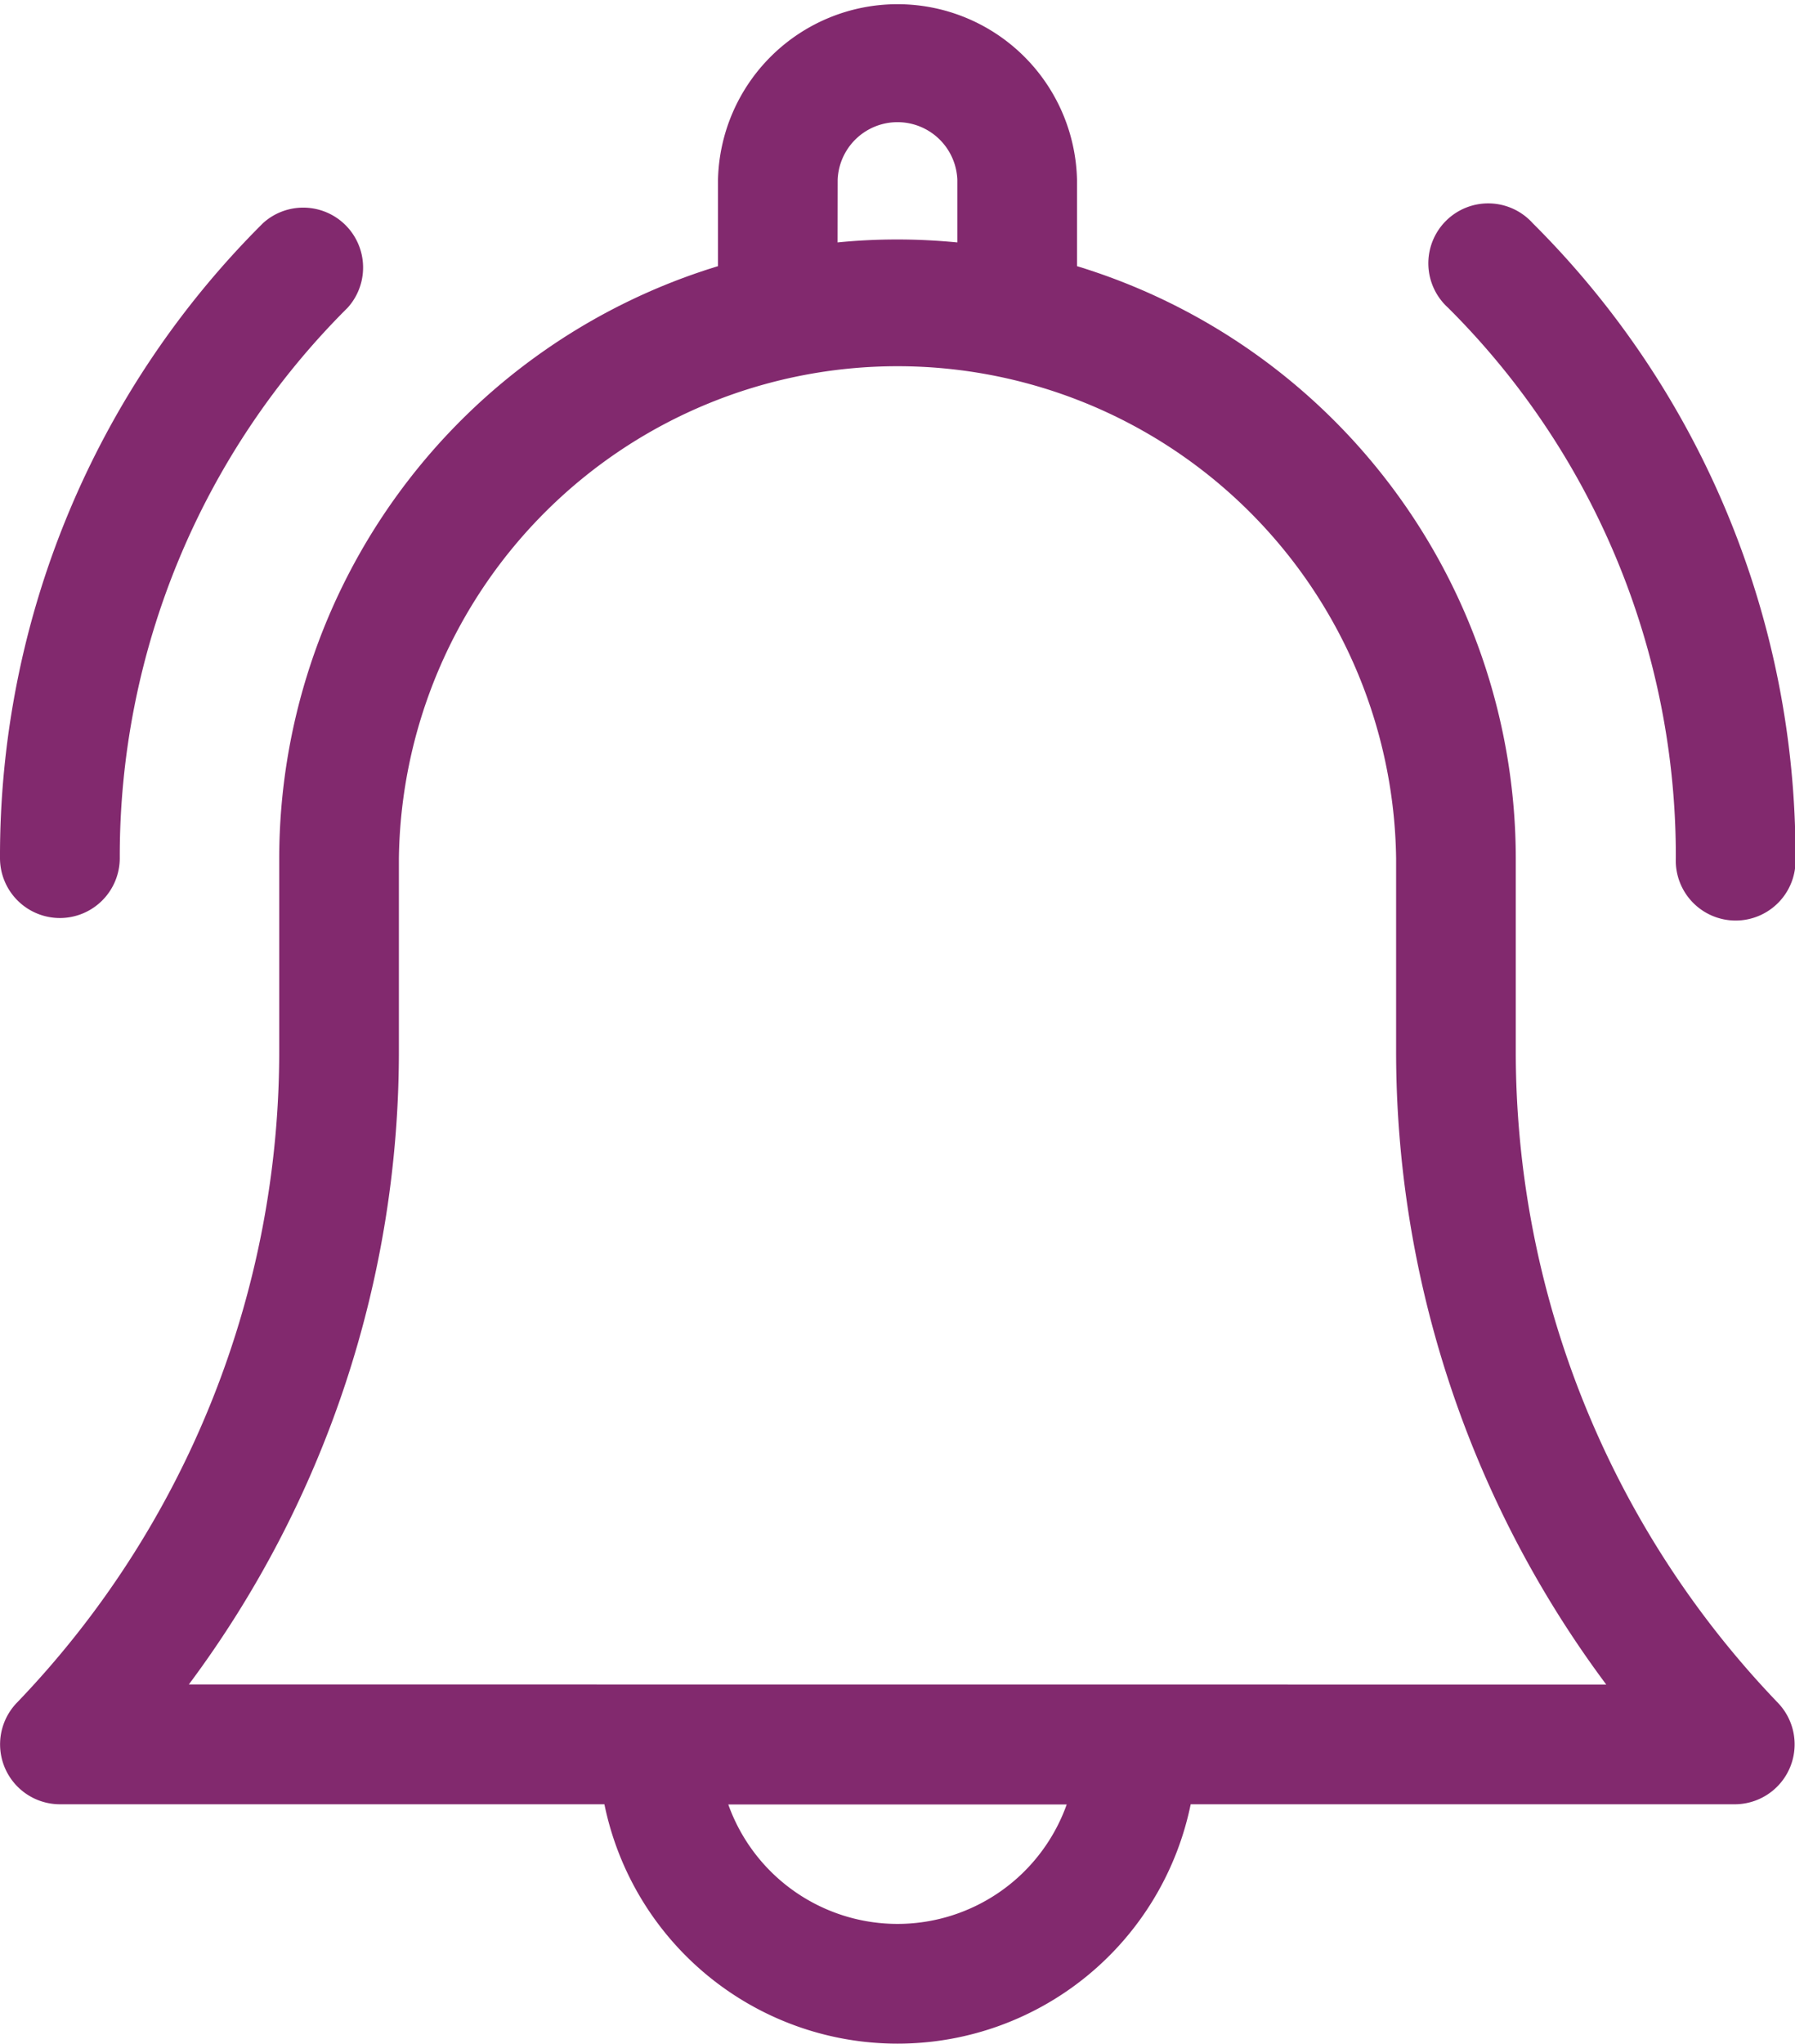 <svg id="notification" xmlns="http://www.w3.org/2000/svg" width="18.315" height="20.839" viewBox="0 0 18.315 20.839">
  <path id="Path_59315" data-name="Path 59315" d="M46.465,10.7V8.751a6.32,6.32,0,0,0-4.477-6.037V1.832a1.832,1.832,0,0,0-3.663,0v.882a6.32,6.32,0,0,0-4.477,6.037V10.7a9.586,9.586,0,0,1-2.679,6.665.611.611,0,0,0,.441,1.033h5.556a3.053,3.053,0,0,0,5.982,0H48.7a.611.611,0,0,0,.441-1.033A9.586,9.586,0,0,1,46.465,10.7ZM39.546,1.832a.611.611,0,0,1,1.221,0v.64c-.2-.019-.4-.03-.611-.03s-.41.01-.611.03Zm.611,17.786A1.834,1.834,0,0,1,38.43,18.4h3.453A1.834,1.834,0,0,1,40.157,19.618Zm-7.231-2.442A10.794,10.794,0,0,0,35.069,10.7V8.751a5.088,5.088,0,0,1,10.175,0V10.7a10.794,10.794,0,0,0,2.144,6.477Z" transform="translate(-30.999)" fill="#82296e"/>
  <path id="Path_59316" data-name="Path 59316" d="M392,58.161a.611.611,0,1,0,1.221,0,9.1,9.1,0,0,0-2.682-6.476.611.611,0,1,0-.863.863A7.885,7.885,0,0,1,392,58.161Z" transform="translate(-374.901 -49.41)" fill="#82296e"/>
  <path id="Path_59317" data-name="Path 59317" d="M31.611,58.772a.611.611,0,0,0,.611-.611,7.885,7.885,0,0,1,2.325-5.612.611.611,0,0,0-.863-.863A9.1,9.1,0,0,0,31,58.162.611.611,0,0,0,31.611,58.772Z" transform="translate(-31 -49.411)" fill="#82296e"/>
</svg>
